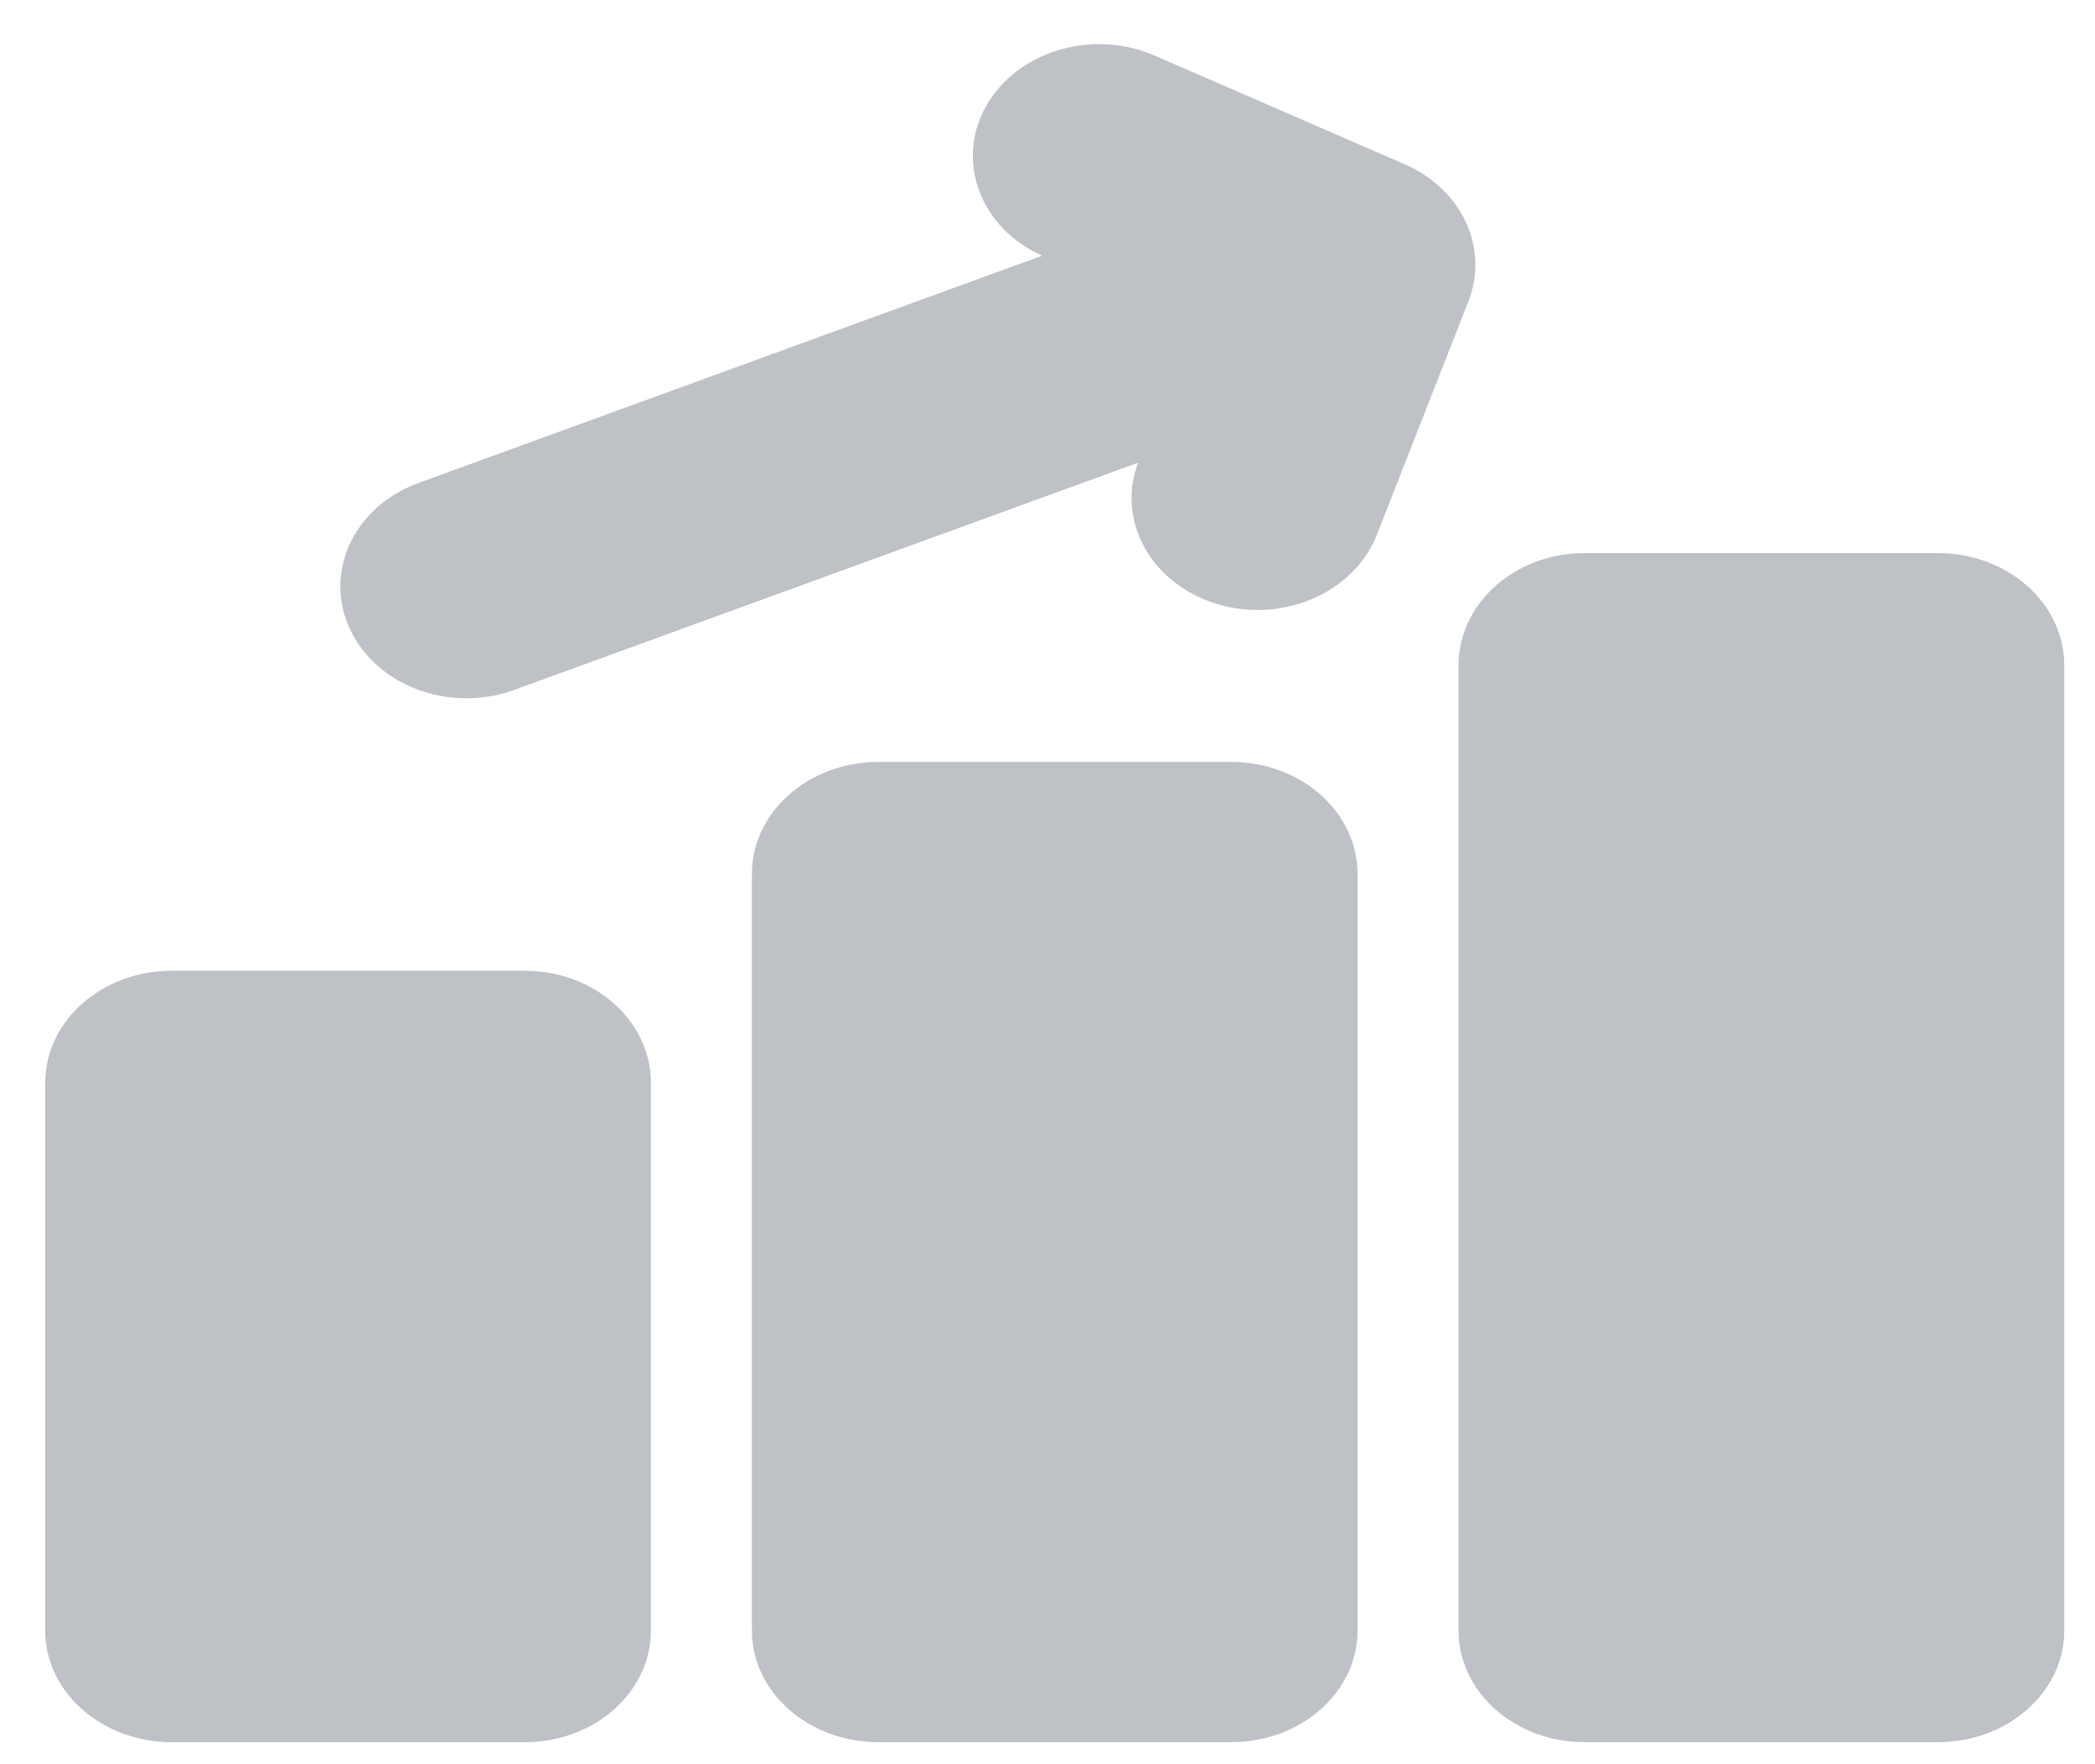 <svg width="19" height="16" viewBox="0 0 19 16" fill="none" xmlns="http://www.w3.org/2000/svg">
<g opacity="0.3">
<path d="M1.558 15.8H4.762C5.391 15.8 5.903 15.346 5.903 14.789V9.821C5.903 9.259 5.391 8.804 4.762 8.804H1.558C0.923 8.804 0.41 9.259 0.41 9.821V14.789C0.41 15.346 0.923 15.8 1.558 15.8Z" fill="#25303F"/>
<path d="M7.967 6.91C7.332 6.91 6.819 7.365 6.819 7.927V14.789C6.819 15.346 7.332 15.8 7.967 15.8H11.165C11.8 15.8 12.312 15.346 12.312 14.789V7.927C12.312 7.365 11.8 6.91 11.165 6.91H7.967Z" fill="#25303F"/>
<path d="M17.574 5.016H14.369C13.741 5.016 13.228 5.471 13.228 6.034V14.789C13.228 15.346 13.741 15.8 14.369 15.8H17.574C18.209 15.8 18.721 15.346 18.721 14.789V6.034C18.721 5.471 18.209 5.016 17.574 5.016Z" fill="#25303F"/>
<path d="M4.232 6.333C4.377 6.333 4.524 6.308 4.666 6.256L10.322 4.196C10.123 4.722 10.438 5.293 11.03 5.475C11.154 5.514 11.281 5.532 11.406 5.532C11.88 5.532 12.322 5.269 12.487 4.85L13.317 2.734C13.507 2.25 13.259 1.716 12.74 1.49L10.472 0.504C9.905 0.258 9.219 0.465 8.94 0.968C8.664 1.467 8.893 2.069 9.451 2.319L3.796 4.38C3.211 4.593 2.933 5.186 3.173 5.704C3.355 6.096 3.781 6.333 4.232 6.333Z" fill="#25303F"/>
</g>
</svg>
